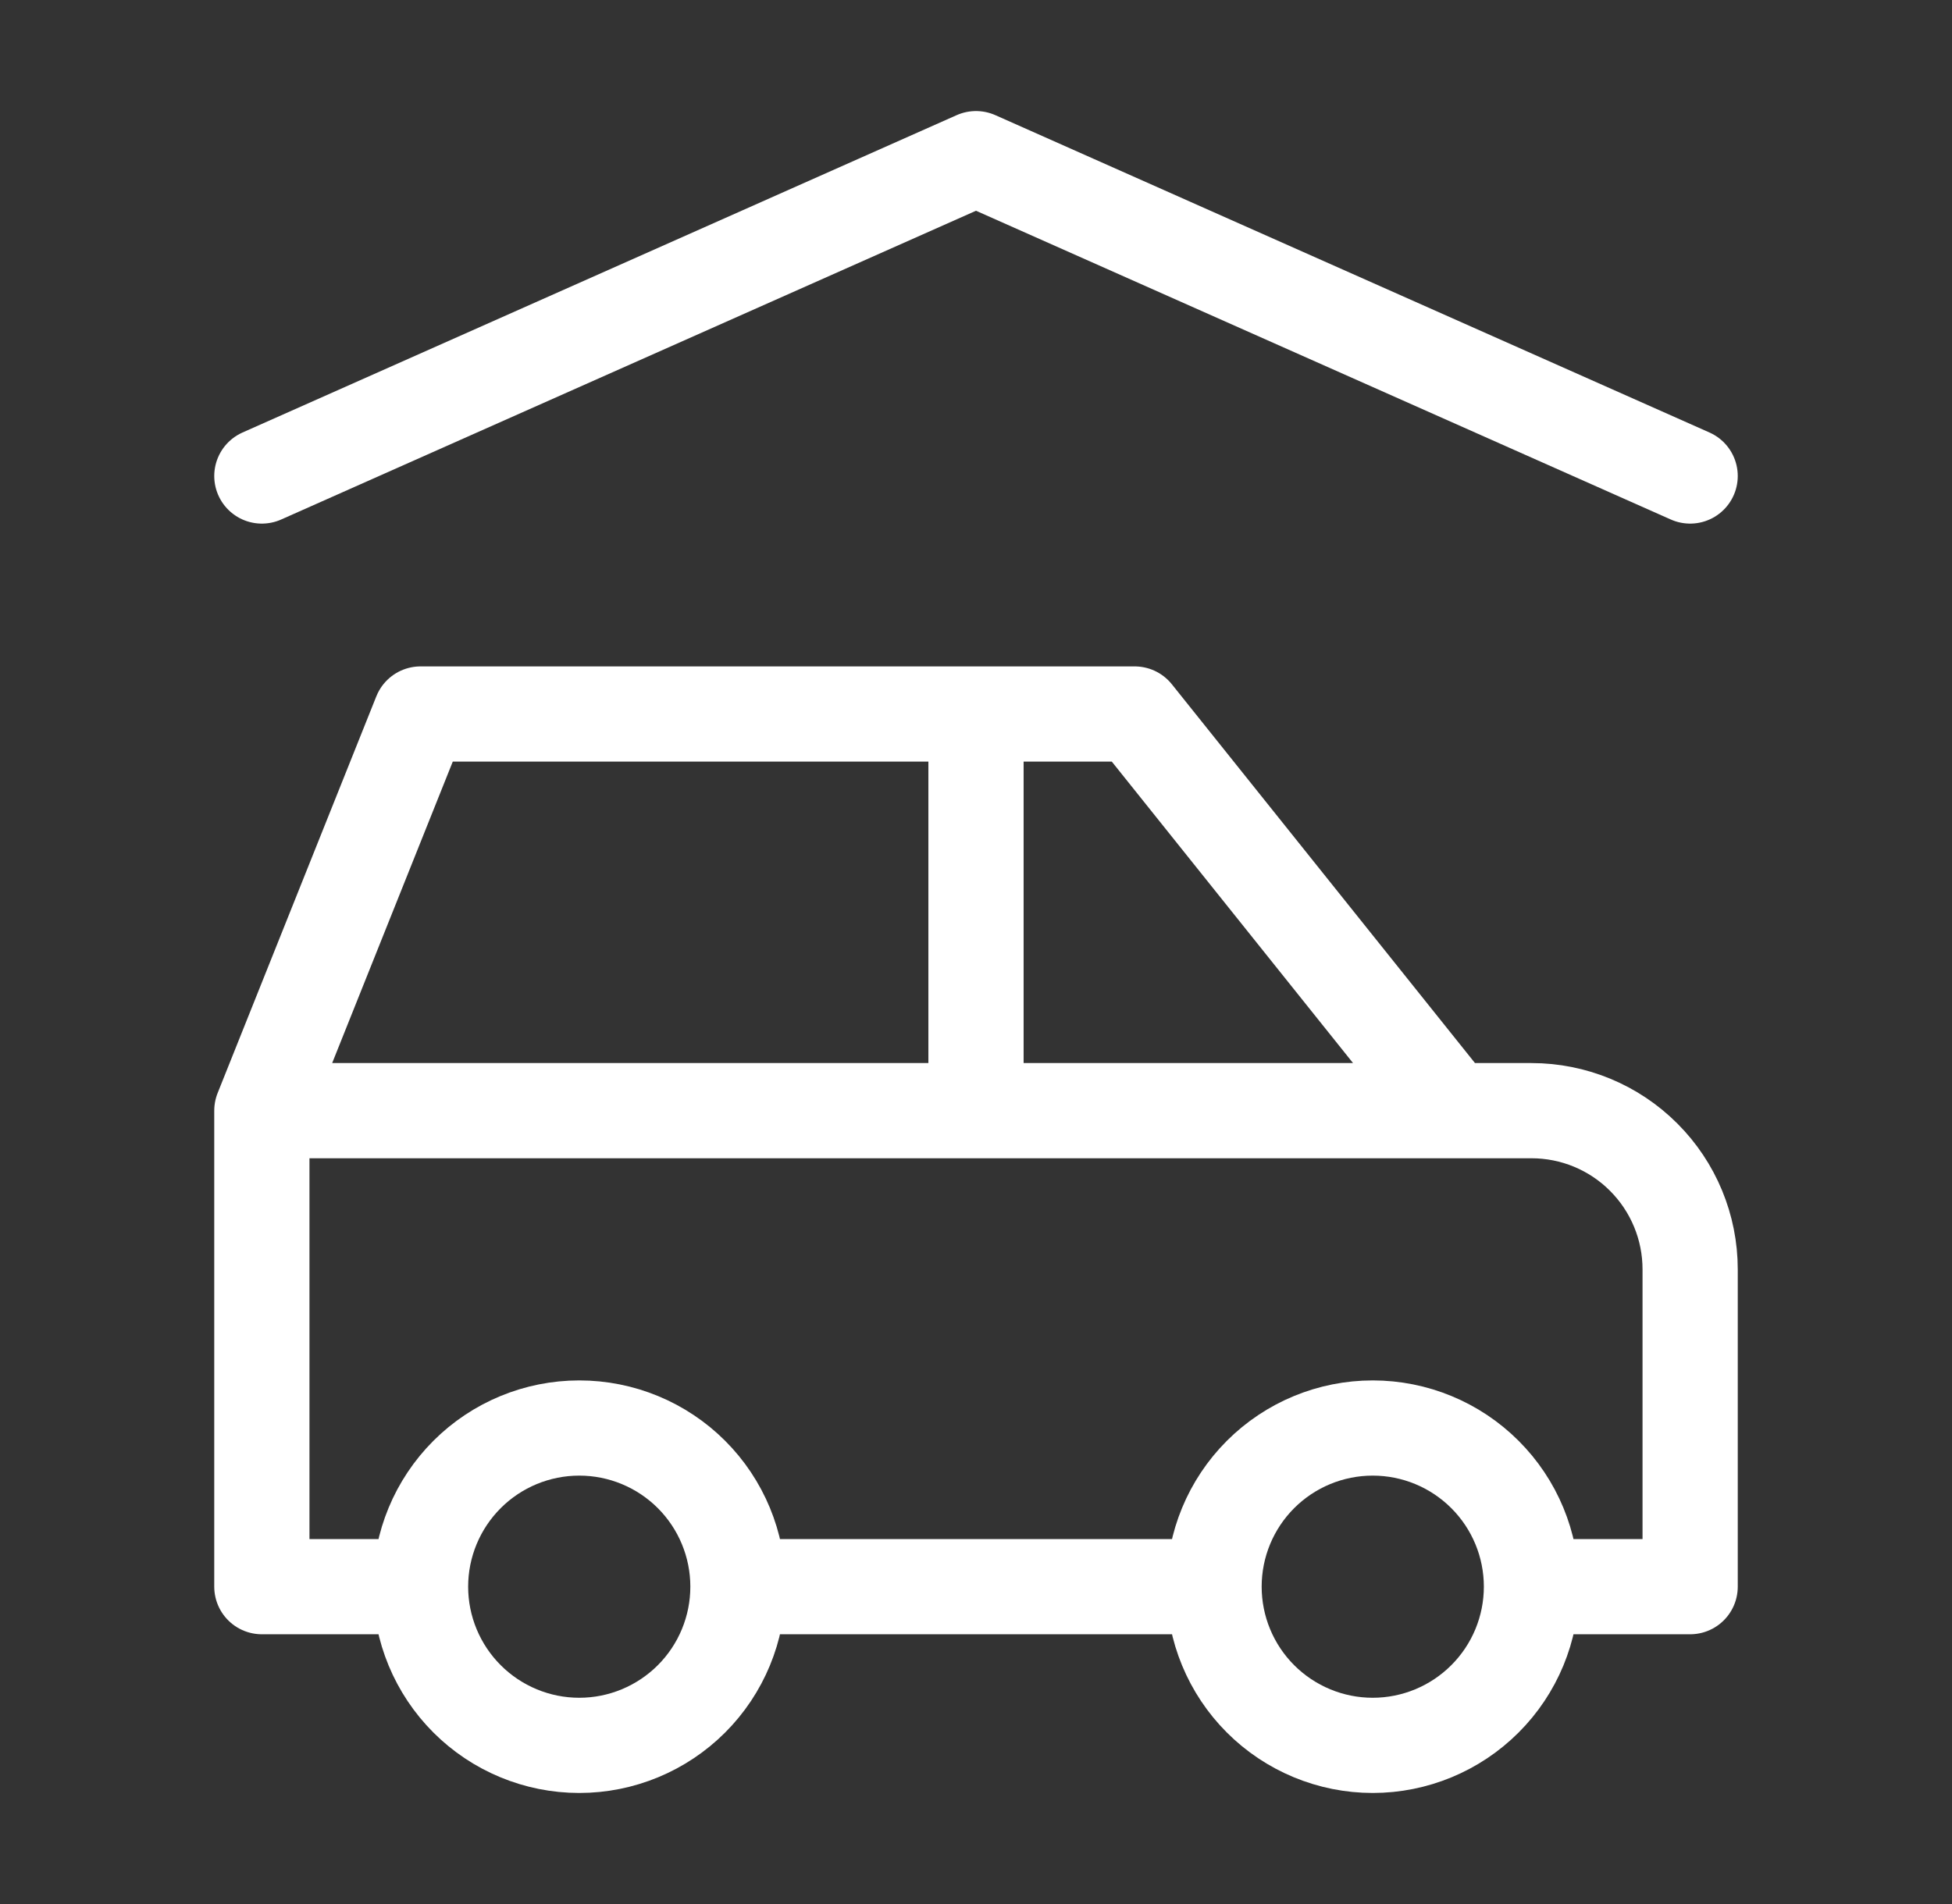 <svg xmlns="http://www.w3.org/2000/svg" width="41" height="40" viewBox="0 0 41 40" fill="none">
  <rect x="0" y="0" width="41" height="40" fill="#333333" stroke="none"/>
  <path d="M8.833 33.333C8.833 34.217 9.185 35.065 9.81 35.69C10.435 36.315 11.283 36.667 12.167 36.667C13.051 36.667 13.899 36.315 14.524 35.69C15.149 35.065 15.5 34.217 15.5 33.333M8.833 33.333C8.833 32.449 9.185 31.601 9.81 30.976C10.435 30.351 11.283 30 12.167 30C13.051 30 13.899 30.351 14.524 30.976C15.149 31.601 15.5 32.449 15.5 33.333M8.833 33.333H5.5V23.333M15.5 33.333H25.5M25.5 33.333C25.5 34.217 25.851 35.065 26.476 35.69C27.101 36.315 27.949 36.667 28.833 36.667C29.717 36.667 30.565 36.315 31.19 35.69C31.816 35.065 32.167 34.217 32.167 33.333M25.5 33.333C25.5 32.449 25.851 31.601 26.476 30.976C27.101 30.351 27.949 30 28.833 30C29.717 30 30.565 30.351 31.19 30.976C31.816 31.601 32.167 32.449 32.167 33.333M32.167 33.333H35.5V26.667C35.5 25.782 35.149 24.935 34.524 24.31C33.899 23.684 33.051 23.333 32.167 23.333H30.5M5.5 23.333L8.833 15H23.833L30.5 23.333M5.5 23.333H30.5M20.5 23.333V15M5.5 10L20.5 3.333L35.5 10" stroke="white" stroke-width="2" stroke-linecap="round" stroke-linejoin="round"/>
</svg>